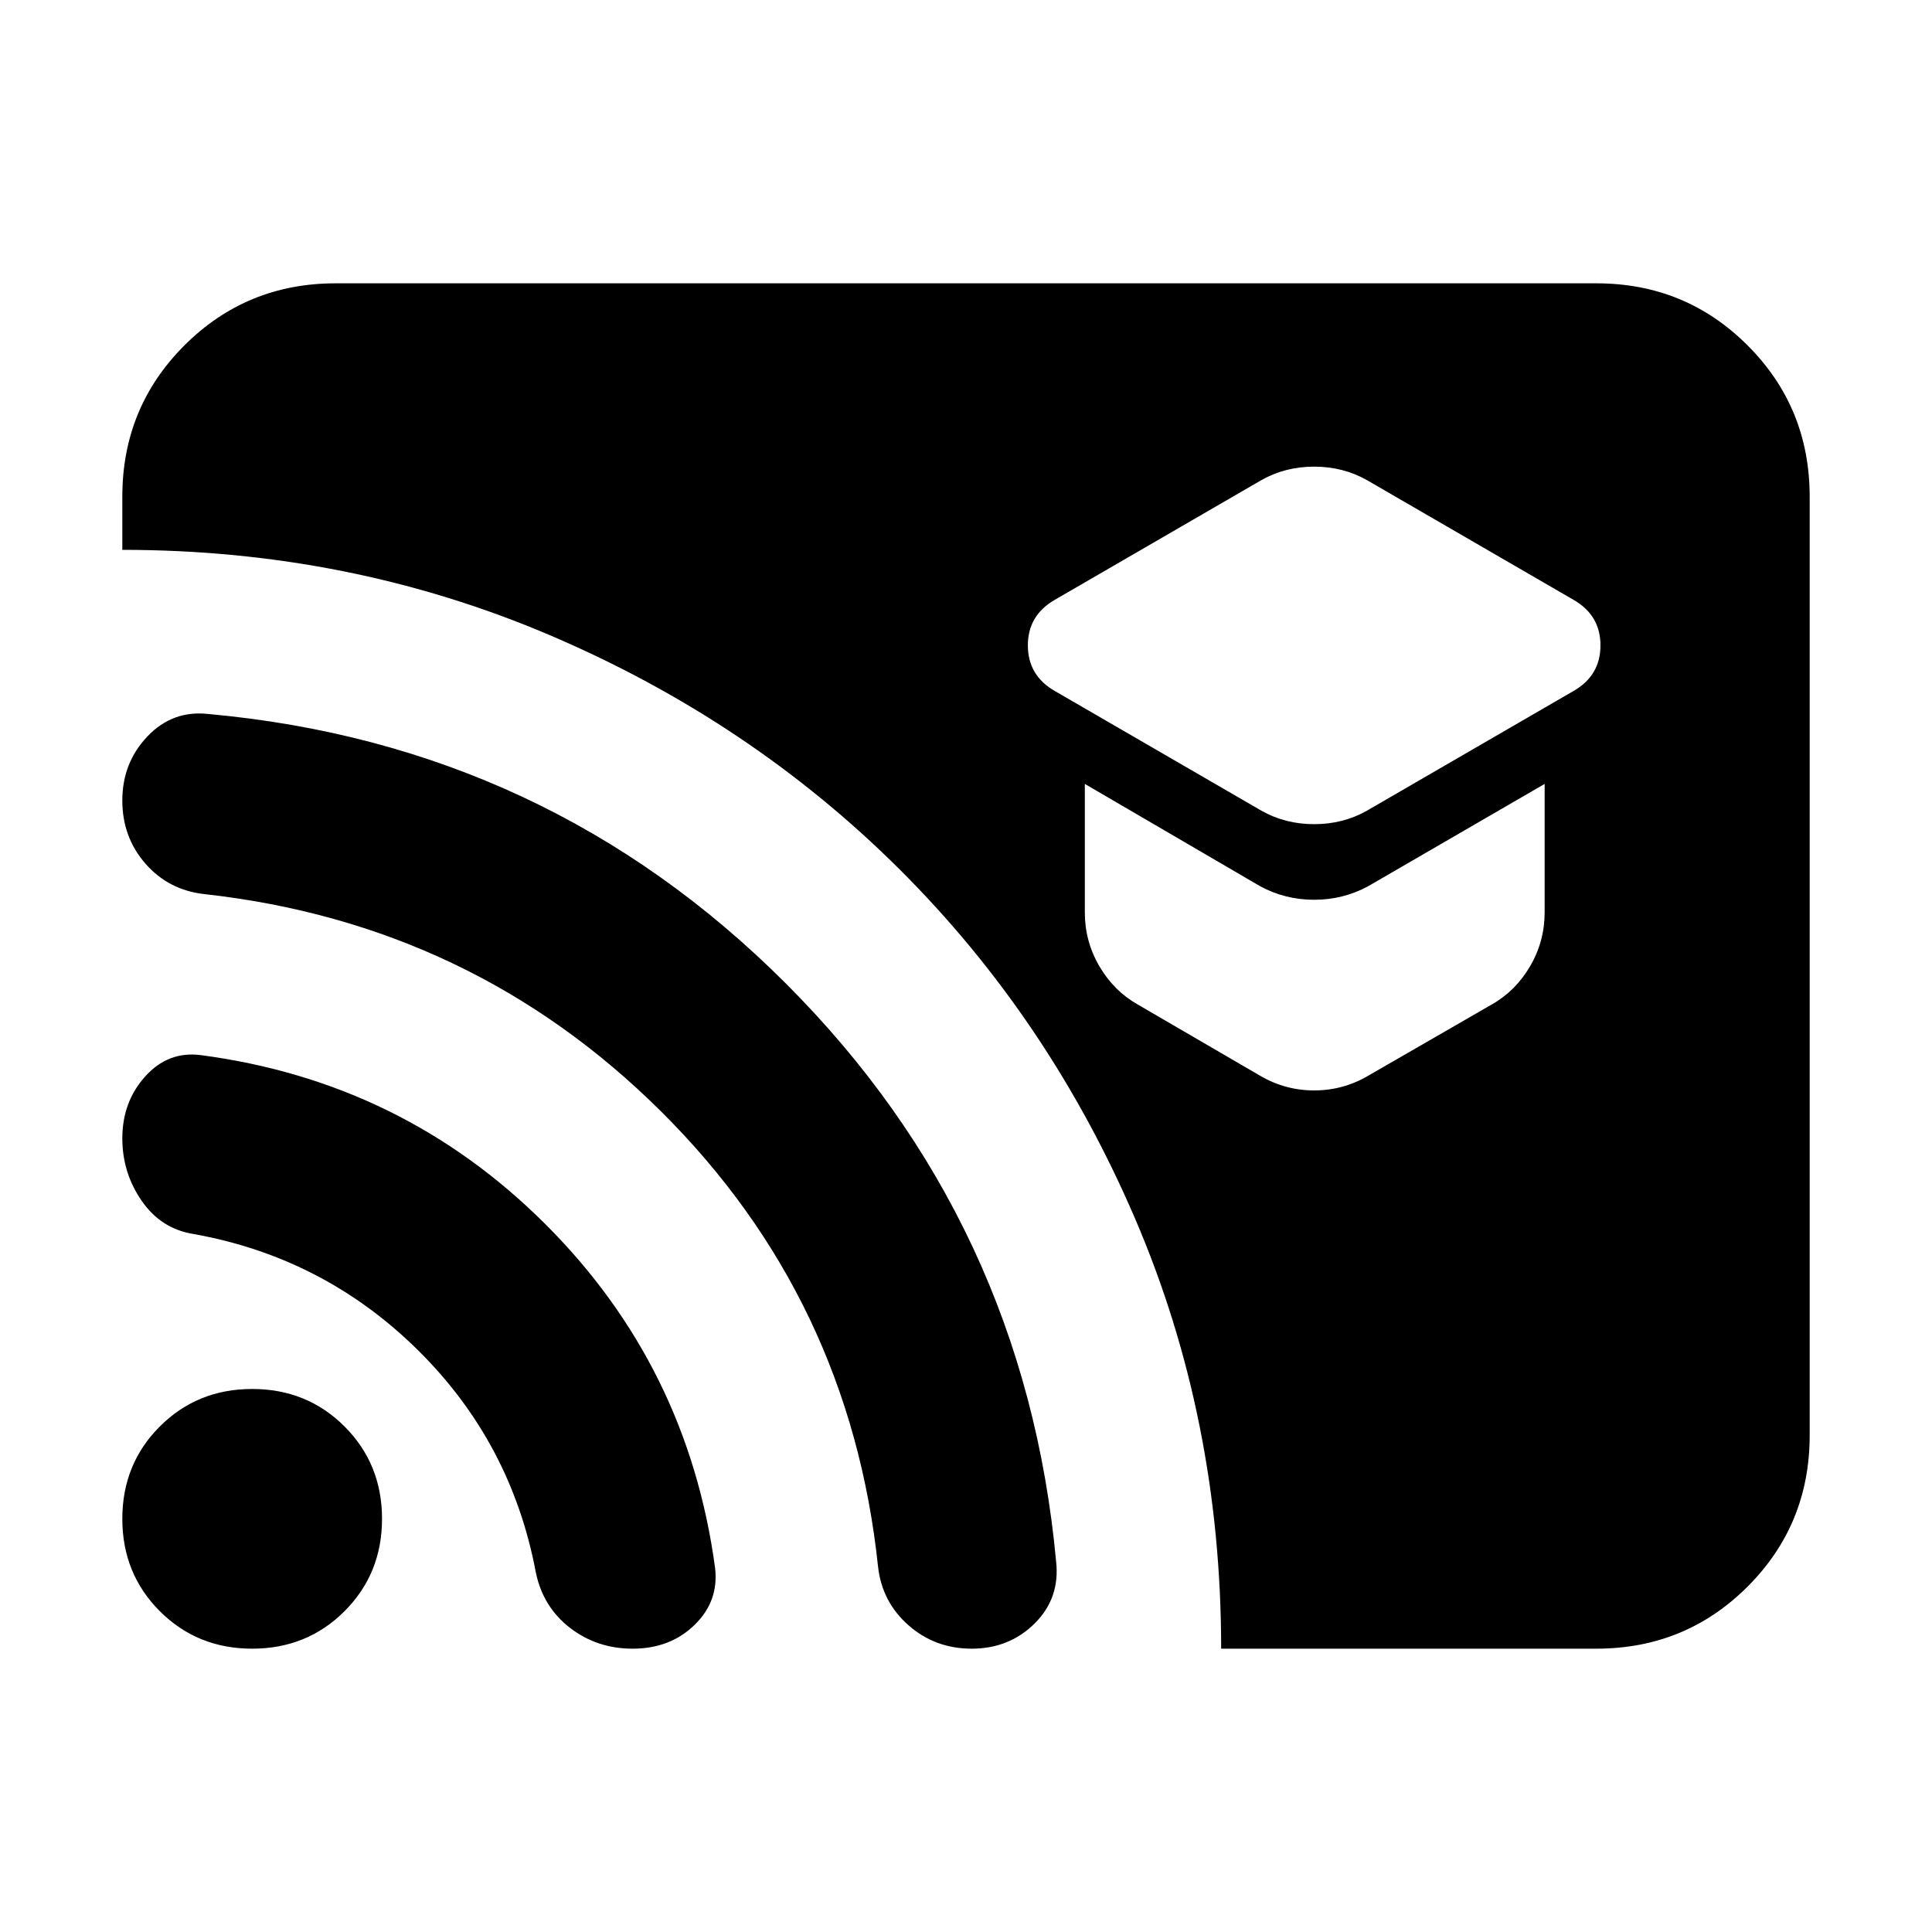 <svg xmlns="http://www.w3.org/2000/svg" height="24" viewBox="0 -960 960 960" width="24"><path d="m679.218-557.174 102.652-59.478q13.392-7.696 13.392-22.653 0-14.957-13.392-22.652l-102.652-59.478q-11.826-6.696-26.217-6.696-14.392 0-26.218 6.696l-102.652 59.478q-13.391 7.695-13.391 22.652t13.391 22.653l102.652 59.478q11.826 6.695 26.218 6.695 14.391 0 26.217-6.695Zm.566 131.739 61.521-35.478q11.826-6.696 19.022-19.022 7.196-12.326 7.196-26.717v-63.827l-87.739 50.87q-12.392 6.696-26.783 6.696-14.392 0-26.783-6.696l-87.174-50.87v63.827q0 14.391 7.196 26.717 7.195 12.326 19.022 19.022l60.956 35.478q12.391 7.261 26.783 7.261 14.391 0 26.783-7.261Zm-554.48 284.653q-27.261 0-45.892-18.63-18.63-18.631-18.63-45.892 0-27.261 18.63-45.891 18.63-18.631 45.892-18.631 27.261 0 45.891 18.631 18.631 18.63 18.631 45.891t-18.631 45.892q-18.63 18.63-45.891 18.63Zm189.044 0q-17.696 0-31.109-10.347-13.413-10.348-16.979-27.479-12.13-64.696-58.761-110.674-46.63-45.978-111.326-57.544-16.13-2.565-25.76-16.478-9.631-13.913-9.631-31.044 0-18.13 11.347-30.761 11.348-12.63 27.479-10.63 100.218 13.13 171.174 83.805 70.957 70.674 84.522 170.891 2 16.566-10.13 28.414-12.131 11.847-30.826 11.847Zm168.478 0q-18.13 0-31.326-11.565-13.196-11.565-15.196-29.13-14-133.088-107.891-226.327-93.892-93.239-226.979-107.935-17.696-2-29.174-15.131Q60.782-544 60.782-562.261q0-18.696 12.478-31.826 12.478-13.131 30.305-11.131 168.348 15.261 287 133.979 118.653 118.718 134.218 287.196 2 18.131-10.631 30.696-12.63 12.565-31.326 12.565Zm123.957 0q0-114.087-42.761-213.674T447.087-527.935q-74.174-73.891-173.696-116.37-99.522-42.478-212.61-42.478v-26.434q0-44.305 30.849-75.153 30.848-30.848 75.153-30.848h626.434q44.305 0 75.153 30.848 30.848 30.848 30.848 75.153v466.434q0 44.305-30.848 75.153-30.848 30.848-75.153 30.848H606.783Z"/></svg>